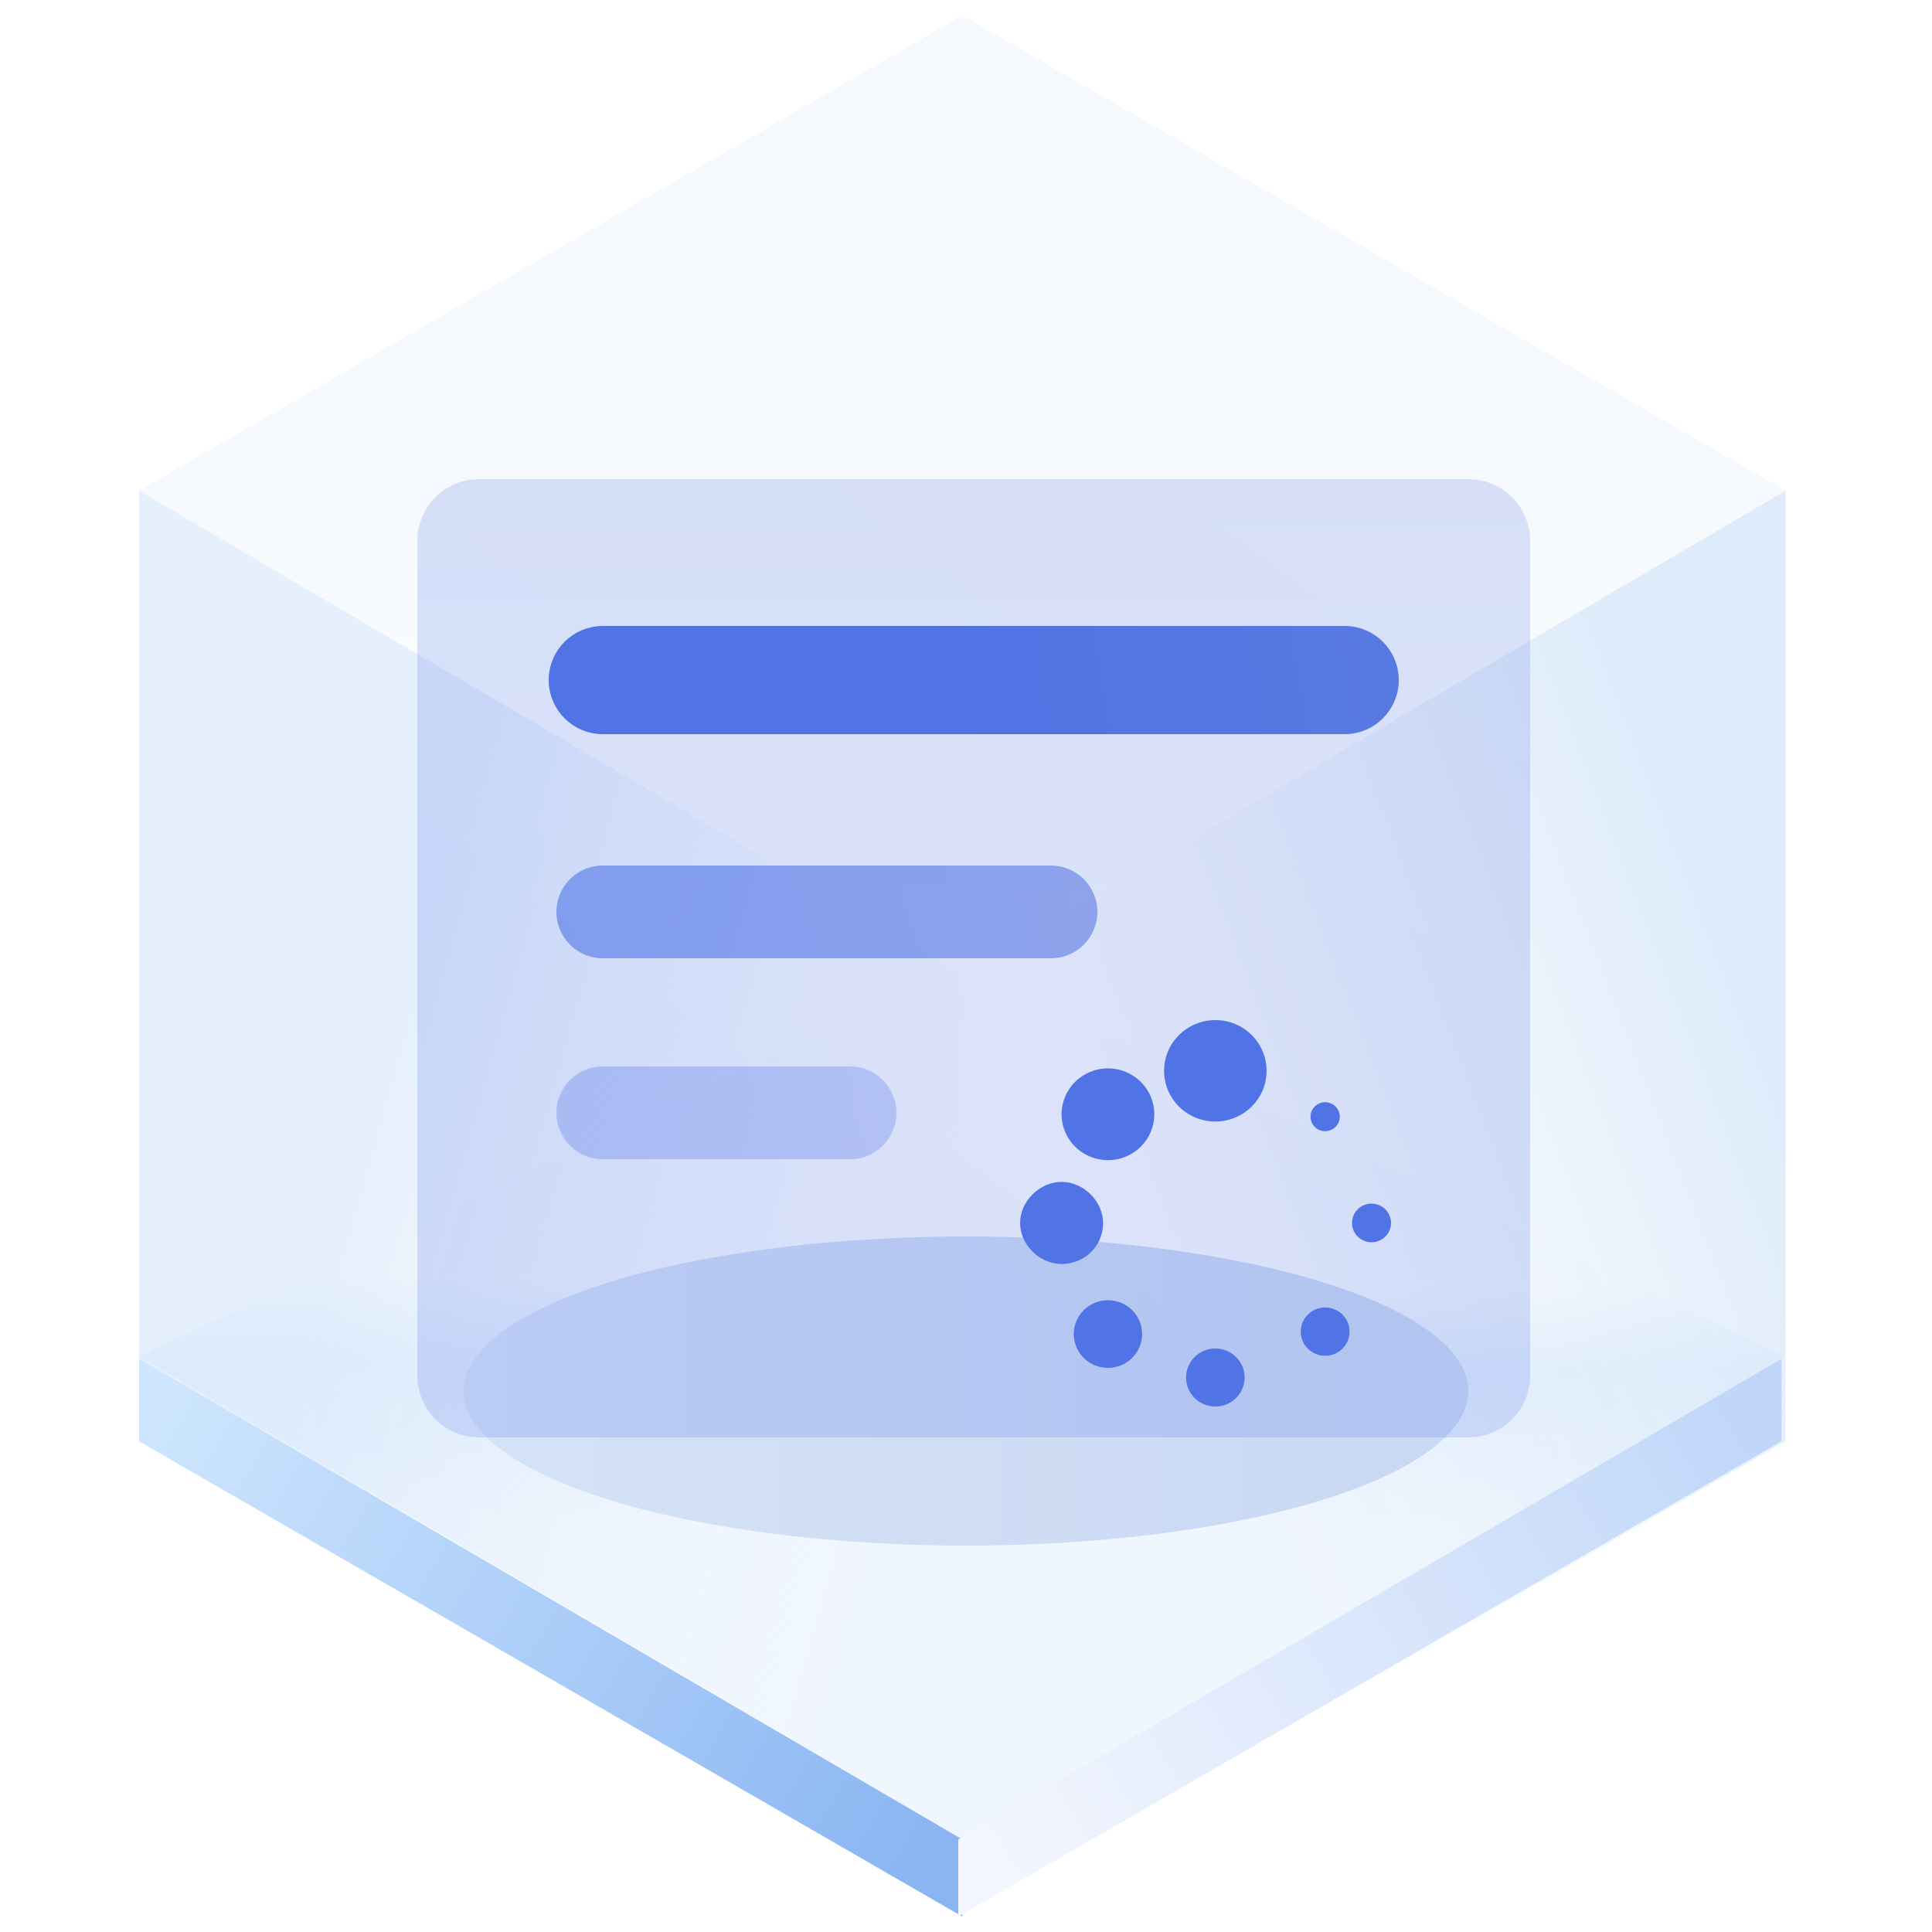 <?xml version="1.0" encoding="UTF-8"?>
<svg width="125px" height="125px" viewBox="0 0 125 125" version="1.1" xmlns="http://www.w3.org/2000/svg" xmlns:xlink="http://www.w3.org/1999/xlink">
    <title>Skeleton 骨架屏</title>
    <defs>
        <linearGradient x1="50%" y1="45.969%" x2="50%" y2="100%" id="linearGradient-1">
            <stop stop-color="#ECF3FB" offset="0%"></stop>
            <stop stop-color="#FFFFFF" offset="100%"></stop>
        </linearGradient>
        <linearGradient x1="50.396%" y1="35.933%" x2="50%" y2="64.067%" id="linearGradient-2">
            <stop stop-color="#E3EFFD" stop-opacity="0.006" offset="0%"></stop>
            <stop stop-color="#E5F0FD" offset="34.06%"></stop>
            <stop stop-color="#F0F6FE" offset="100%"></stop>
        </linearGradient>
        <linearGradient x1="33.333%" y1="34.496%" x2="96.974%" y2="65.442%" id="linearGradient-3">
            <stop stop-color="#D5E6F9" offset="0%"></stop>
            <stop stop-color="#F7FBFF" stop-opacity="0" offset="100%"></stop>
        </linearGradient>
        <linearGradient x1="90.991%" y1="29.431%" x2="33.333%" y2="67.747%" id="linearGradient-4">
            <stop stop-color="#D5E6F9" offset="0%"></stop>
            <stop stop-color="#E7F0F9" stop-opacity="0" offset="100%"></stop>
        </linearGradient>
        <linearGradient x1="-5.803%" y1="27.05%" x2="103.63%" y2="71.133%" id="linearGradient-5">
            <stop stop-color="#CEE6FE" offset="0%"></stop>
            <stop stop-color="#8AB5F2" offset="100%"></stop>
        </linearGradient>
        <linearGradient x1="-5.803%" y1="27.05%" x2="103.63%" y2="71.133%" id="linearGradient-6">
            <stop stop-color="#BFD6F9" offset="0%"></stop>
            <stop stop-color="#F3F6FE" offset="100%"></stop>
        </linearGradient>
        <linearGradient x1="89.847%" y1="61.735%" x2="0%" y2="61.735%" id="linearGradient-7">
            <stop stop-color="#CAD9F3" offset="0%"></stop>
            <stop stop-color="#D5E3F7" offset="100%"></stop>
        </linearGradient>
        <filter x="-18.5%" y="-60.0%" width="136.9%" height="220.0%" filterUnits="objectBoundingBox" id="filter-8">
            <feGaussianBlur stdDeviation="4" in="SourceGraphic"></feGaussianBlur>
        </filter>
        <linearGradient x1="44.099%" y1="77.316%" x2="128.793%" y2="-19.572%" id="linearGradient-9">
            <stop stop-color="#5073E5" offset="0%"></stop>
            <stop stop-color="#5E7CE0" offset="100%"></stop>
        </linearGradient>
        <linearGradient x1="44.099%" y1="50.455%" x2="128.793%" y2="48.842%" id="linearGradient-10">
            <stop stop-color="#5073E5" offset="0%"></stop>
            <stop stop-color="#5E7CE0" offset="100%"></stop>
        </linearGradient>
        <linearGradient x1="44.099%" y1="50.455%" x2="128.793%" y2="48.842%" id="linearGradient-11">
            <stop stop-color="#5073E5" offset="0%"></stop>
            <stop stop-color="#5E7CE0" offset="100%"></stop>
        </linearGradient>
        <linearGradient x1="44.099%" y1="51.083%" x2="128.793%" y2="47.243%" id="linearGradient-12">
            <stop stop-color="#5073E5" offset="0%"></stop>
            <stop stop-color="#5E7CE0" offset="100%"></stop>
        </linearGradient>
        <linearGradient x1="44.099%" y1="52.62%" x2="128.793%" y2="43.328%" id="linearGradient-13">
            <stop stop-color="#5073E5" offset="0%"></stop>
            <stop stop-color="#5E7CE0" offset="100%"></stop>
        </linearGradient>
        <filter x="-33.3%" y="-32.0%" width="166.7%" height="164.0%" filterUnits="objectBoundingBox" id="filter-14">
            <feOffset dx="0" dy="2" in="SourceAlpha" result="shadowOffsetOuter1"></feOffset>
            <feGaussianBlur stdDeviation="1" in="shadowOffsetOuter1" result="shadowBlurOuter1"></feGaussianBlur>
            <feColorMatrix values="0 0 0 0 0.369   0 0 0 0 0.486   0 0 0 0 0.878  0 0 0 0.35 0" type="matrix" in="shadowBlurOuter1" result="shadowMatrixOuter1"></feColorMatrix>
            <feMerge>
                <feMergeNode in="shadowMatrixOuter1"></feMergeNode>
                <feMergeNode in="SourceGraphic"></feMergeNode>
            </feMerge>
        </filter>
    </defs>
    <g id="页面一" stroke="none" stroke-width="1" fill="none" fill-rule="evenodd">
        <g id="-TinyUI-ICON-2-【9-2】-无阴影" transform="translate(-697, -1597)">
            <g id="Skeleton-骨架屏" transform="translate(697, 1597)">
                <g id="编组">
                    <g transform="translate(9, 1)" id="多边形">
                        <polygon fill="url(#linearGradient-1)" opacity="0.546" points="53.261 0 106.521 30.75 53.261 62 0 30.75"></polygon>
                        <polygon fill="url(#linearGradient-2)" points="53.261 61.5 106.521 86.75 53.261 118 0 86.75"></polygon>
                        <polygon fill="url(#linearGradient-3)" opacity="0.601" points="53.261 62 53.261 123 7.39138783e-15 92.25 0 30.75"></polygon>
                        <polygon fill="url(#linearGradient-4)" opacity="0.791" points="53.261 62 106.521 30.75 106.521 92.25 53.261 123"></polygon>
                        <polygon fill="url(#linearGradient-5)" points="53.261 118.008 53.261 123 7.39138783e-15 92.25 0 86.916"></polygon>
                        <polygon fill="url(#linearGradient-6)" transform="translate(79.63, 104.958) scale(-1, 1) translate(-79.63, -104.958) " points="106.261 118.008 106.261 123 53 92.25 53 86.916"></polygon>
                    </g>
                    <ellipse id="椭圆形" fill="url(#linearGradient-7)" filter="url(#filter-8)" cx="62.5" cy="90" rx="32.5" ry="10"></ellipse>
                </g>
                <path d="M31,31 L42.502,31 L95,31 C97.209,31 99,32.791 99,35 L99,89 C99,91.209 97.209,93 95,93 L31,93 C28.791,93 27,91.209 27,89 L27,35 C27,32.791 28.791,31 31,31 Z" id="矩形备份-26" fill="url(#linearGradient-9)" opacity="0.204"></path>
                <path d="M39,41 L87,41 C88.657,41 90,42.343 90,44 C90,45.657 88.657,47 87,47 L39,47 C37.343,47 36,45.657 36,44 C36,42.343 37.343,41 39,41 Z" id="形状结合备份-6" stroke="url(#linearGradient-11)" fill="url(#linearGradient-10)"></path>
                <path d="M39,56 L68,56 C69.657,56 71,57.343 71,59 C71,60.657 69.657,62 68,62 L39,62 C37.343,62 36,60.657 36,59 C36,57.343 37.343,56 39,56 Z" id="形状结合备份-49" fill="url(#linearGradient-12)" opacity="0.605"></path>
                <path d="M39,69 L55,69 C56.657,69 58,70.343 58,72 C58,73.657 56.657,75 55,75 L39,75 C37.343,75 36,73.657 36,72 C36,70.343 37.343,69 39,69 Z" id="形状结合备份-50" fill="url(#linearGradient-13)" opacity="0.304"></path>
                <g id="loading0" filter="url(#filter-14)" transform="translate(66, 64)" fill="#5073E5" fill-rule="nonzero">
                    <path d="M9.316,3.281 C9.316,5.093 10.8,6.562 12.632,6.562 C14.463,6.562 15.947,5.093 15.947,3.281 C15.947,1.469 14.463,0 12.632,0 C10.8,0 9.316,1.469 9.316,3.281 L9.316,3.281 Z M2.684,6.094 C2.684,7.733 4.027,9.062 5.684,9.062 C7.341,9.062 8.684,7.733 8.684,6.094 C8.684,5.033 8.112,4.053 7.184,3.523 C6.256,2.992 5.112,2.992 4.184,3.523 C3.256,4.053 2.684,5.033 2.684,6.094 L2.684,6.094 Z M5.368,13.125 C5.368,11.719 4.105,10.469 2.684,10.469 C1.263,10.469 0,11.719 0,13.125 C0,14.531 1.263,15.781 2.684,15.781 C4.105,15.781 5.368,14.688 5.368,13.125 Z M3.474,20.312 C3.474,21.094 3.895,21.816 4.579,22.207 C5.263,22.598 6.106,22.598 6.789,22.207 C7.473,21.816 7.895,21.094 7.895,20.312 C7.895,19.104 6.905,18.125 5.684,18.125 C4.463,18.125 3.474,19.104 3.474,20.312 L3.474,20.312 Z M10.737,23.125 C10.737,24.161 11.585,25 12.632,25 C13.678,25 14.526,24.161 14.526,23.125 C14.526,22.089 13.678,21.25 12.632,21.25 C11.585,21.25 10.737,22.089 10.737,23.125 L10.737,23.125 Z M18.158,20.156 C18.158,21.019 18.865,21.719 19.737,21.719 C20.609,21.719 21.316,21.019 21.316,20.156 C21.316,19.293 20.609,18.594 19.737,18.594 C18.865,18.594 18.158,19.293 18.158,20.156 Z M21.474,13.125 C21.474,13.815 22.039,14.375 22.737,14.375 C23.434,14.375 24,13.815 24,13.125 C24,12.678 23.759,12.266 23.368,12.042 C22.978,11.819 22.496,11.819 22.105,12.042 C21.714,12.266 21.474,12.678 21.474,13.125 Z M18.789,6.25 C18.789,6.585 18.97,6.894 19.263,7.062 C19.556,7.229 19.917,7.229 20.211,7.062 C20.504,6.894 20.684,6.585 20.684,6.25 C20.684,5.915 20.504,5.606 20.211,5.438 C19.917,5.271 19.556,5.271 19.263,5.438 C18.97,5.606 18.789,5.915 18.789,6.25 L18.789,6.25 Z" id="形状"></path>
                </g>
            </g>
        </g>
    </g>
</svg>
